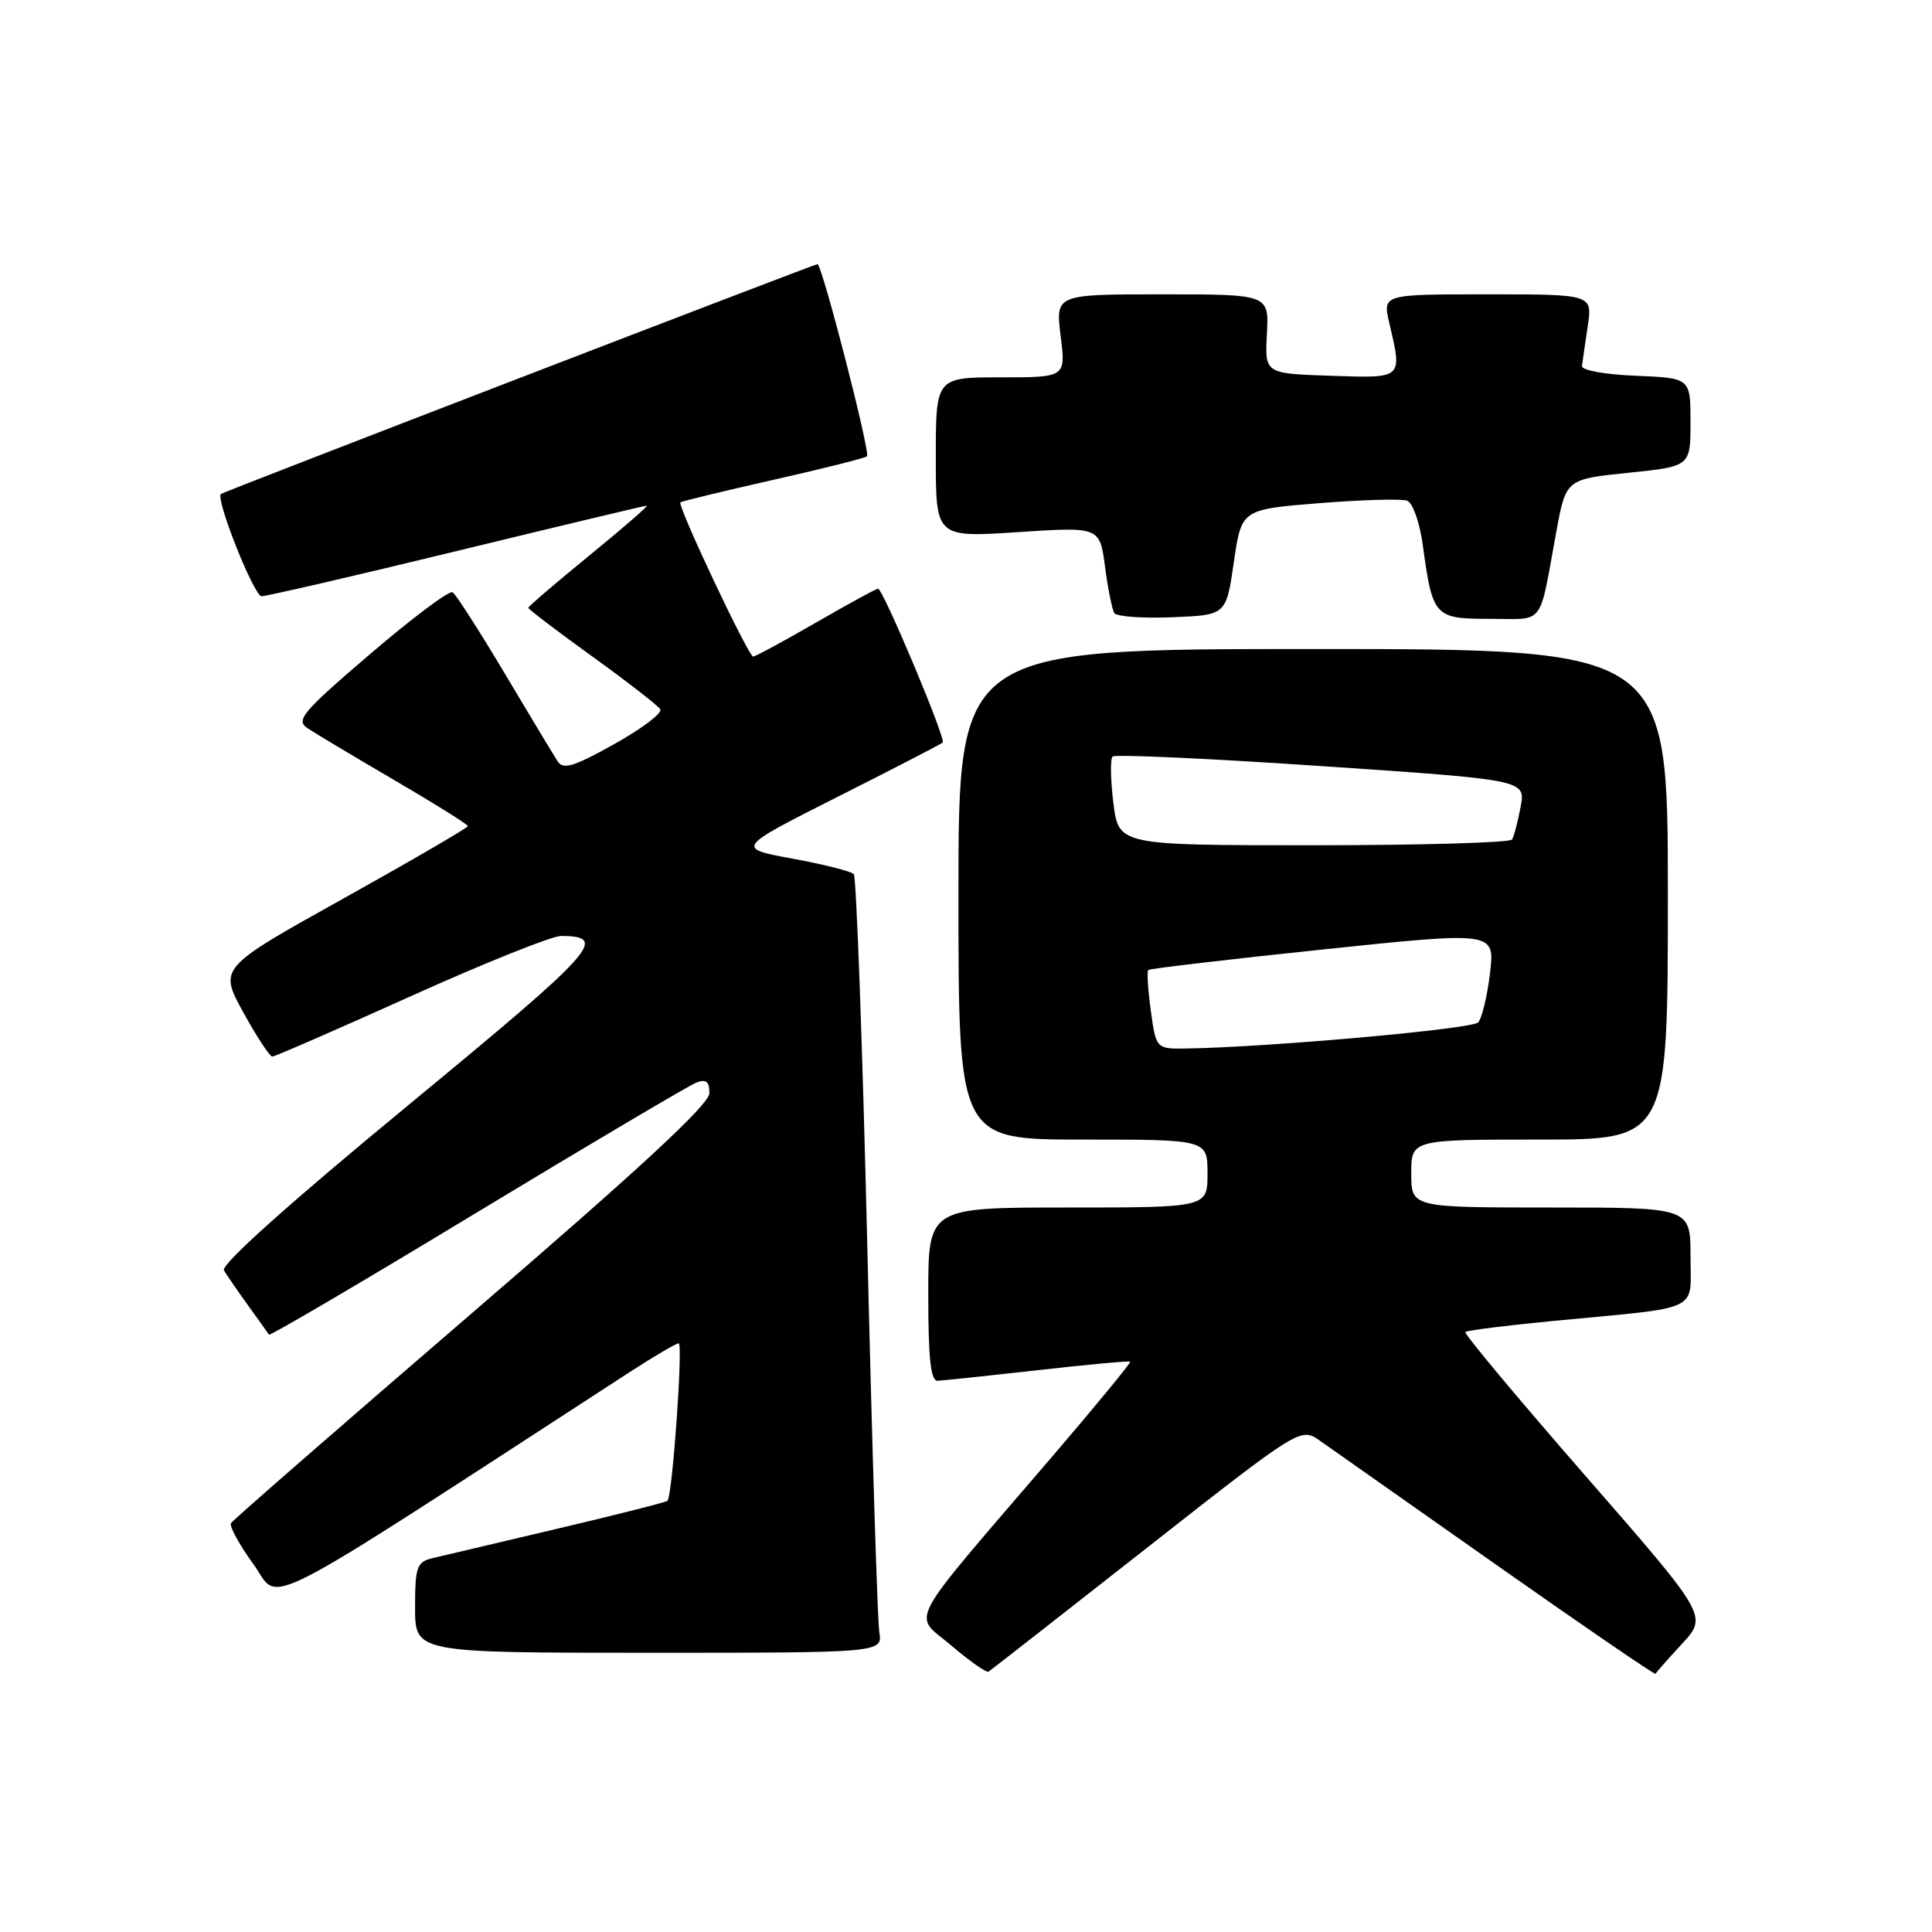 <?xml version="1.0" encoding="UTF-8" standalone="no"?>
<!DOCTYPE svg PUBLIC "-//W3C//DTD SVG 1.1//EN" "http://www.w3.org/Graphics/SVG/1.1/DTD/svg11.dtd" >
<svg xmlns="http://www.w3.org/2000/svg" xmlns:xlink="http://www.w3.org/1999/xlink" version="1.1" viewBox="0 0 256 256">
 <g >
 <path fill="currentColor"
d=" M 151.92 205.14 C 172.34 189.11 172.34 189.11 174.92 190.92 C 176.34 191.92 186.89 199.34 198.37 207.42 C 209.84 215.49 219.29 221.96 219.37 221.79 C 219.44 221.62 221.02 219.82 222.89 217.80 C 226.27 214.12 226.27 214.12 210.03 195.50 C 201.10 185.26 193.96 176.71 194.17 176.50 C 194.38 176.28 199.72 175.62 206.03 175.01 C 225.73 173.13 224.00 173.95 224.00 166.45 C 224.00 160.00 224.00 160.00 205.50 160.00 C 187.00 160.00 187.00 160.00 187.00 155.50 C 187.00 151.00 187.00 151.00 204.00 151.00 C 221.00 151.00 221.00 151.00 221.00 118.50 C 221.00 86.00 221.00 86.00 174.00 86.00 C 127.00 86.00 127.00 86.00 127.00 118.50 C 127.00 151.00 127.00 151.00 143.50 151.00 C 160.00 151.00 160.00 151.00 160.00 155.50 C 160.00 160.00 160.00 160.00 141.50 160.00 C 123.00 160.00 123.00 160.00 123.00 171.50 C 123.00 180.06 123.32 182.99 124.25 182.96 C 124.94 182.93 130.90 182.30 137.50 181.56 C 144.10 180.81 149.61 180.30 149.75 180.43 C 149.88 180.56 145.30 186.14 139.57 192.83 C 119.59 216.13 120.92 213.67 126.03 218.02 C 128.48 220.11 130.71 221.68 130.99 221.50 C 131.27 221.32 140.69 213.96 151.92 205.14 Z  M 116.51 216.25 C 116.27 214.74 115.55 191.68 114.92 165.00 C 114.28 138.32 113.47 116.20 113.13 115.82 C 112.78 115.45 109.12 114.53 105.00 113.77 C 97.50 112.39 97.50 112.39 111.00 105.58 C 118.42 101.84 124.69 98.60 124.91 98.39 C 125.39 97.95 117.00 78.00 116.34 78.00 C 116.10 78.00 112.40 80.03 108.11 82.50 C 103.81 84.98 100.08 87.00 99.80 87.00 C 99.17 87.00 89.70 66.94 90.16 66.56 C 90.35 66.41 95.89 65.07 102.48 63.58 C 109.06 62.10 114.64 60.69 114.88 60.46 C 115.36 59.98 108.92 35.00 108.32 35.00 C 107.93 35.00 29.70 65.13 29.28 65.45 C 28.50 66.03 33.65 79.00 34.66 79.00 C 35.35 79.00 47.02 76.30 60.58 73.00 C 74.15 69.70 85.46 67.00 85.71 67.00 C 85.97 67.00 82.54 69.97 78.09 73.61 C 73.64 77.24 70.00 80.36 70.00 80.54 C 70.00 80.72 73.81 83.62 78.47 86.98 C 83.13 90.34 87.19 93.49 87.49 93.99 C 87.79 94.48 85.06 96.55 81.42 98.58 C 76.04 101.59 74.63 102.02 73.90 100.89 C 73.40 100.13 70.24 94.88 66.88 89.24 C 63.52 83.59 60.41 78.75 59.97 78.48 C 59.53 78.21 54.63 81.88 49.07 86.64 C 40.07 94.34 39.16 95.42 40.73 96.48 C 41.70 97.13 46.89 100.24 52.25 103.37 C 57.61 106.50 62.00 109.25 62.00 109.46 C 62.00 109.68 54.58 114.00 45.50 119.06 C 29.00 128.25 29.00 128.25 32.23 134.13 C 34.01 137.36 35.74 140.00 36.08 140.00 C 36.42 140.00 44.68 136.40 54.44 132.00 C 64.20 127.60 73.15 124.01 74.34 124.02 C 80.69 124.06 79.11 125.81 54.09 146.45 C 38.32 159.45 29.23 167.59 29.67 168.33 C 30.05 168.97 31.50 171.07 32.89 173.00 C 34.28 174.93 35.52 176.66 35.64 176.85 C 35.77 177.04 48.16 169.76 63.18 160.66 C 78.21 151.57 91.29 143.83 92.25 143.46 C 93.57 142.95 94.00 143.30 94.00 144.85 C 94.00 146.32 84.93 154.72 62.53 174.00 C 45.22 188.90 30.86 201.42 30.61 201.82 C 30.36 202.22 31.69 204.66 33.57 207.25 C 37.31 212.40 32.67 214.76 83.41 181.83 C 86.65 179.72 89.59 178.00 89.93 178.00 C 90.53 178.00 89.10 198.14 88.45 198.86 C 88.27 199.05 81.68 200.72 73.81 202.57 C 65.94 204.42 58.49 206.18 57.25 206.48 C 55.23 206.98 55.00 207.65 55.00 213.02 C 55.00 219.00 55.00 219.00 85.98 219.00 C 116.95 219.00 116.95 219.00 116.51 216.25 Z  M 163.49 74.50 C 164.50 67.50 164.50 67.50 174.83 66.67 C 180.51 66.22 185.75 66.07 186.47 66.35 C 187.20 66.63 188.12 69.25 188.52 72.18 C 189.83 81.76 190.05 82.00 197.46 82.00 C 204.80 82.00 203.88 83.20 206.21 70.50 C 207.50 63.50 207.50 63.50 215.75 62.65 C 224.00 61.80 224.00 61.80 224.00 55.94 C 224.00 50.09 224.00 50.09 216.75 49.79 C 212.67 49.63 209.55 49.06 209.62 48.50 C 209.69 47.95 210.03 45.59 210.38 43.25 C 211.02 39.00 211.02 39.00 197.12 39.00 C 183.21 39.00 183.21 39.00 184.08 42.75 C 185.83 50.27 186.00 50.11 176.29 49.79 C 167.59 49.50 167.59 49.50 167.87 44.25 C 168.15 39.00 168.15 39.00 154.00 39.00 C 139.86 39.00 139.86 39.00 140.54 44.50 C 141.23 50.00 141.23 50.00 132.62 50.00 C 124.00 50.00 124.00 50.00 124.00 60.61 C 124.00 71.22 124.00 71.22 134.86 70.51 C 145.72 69.80 145.72 69.80 146.42 75.09 C 146.80 78.00 147.36 80.77 147.65 81.23 C 147.93 81.70 151.39 81.95 155.33 81.79 C 162.48 81.50 162.48 81.50 163.49 74.50 Z  M 152.49 133.94 C 152.11 131.15 151.95 128.72 152.15 128.53 C 152.34 128.35 162.76 127.12 175.30 125.81 C 198.09 123.42 198.09 123.42 197.43 128.96 C 197.07 132.01 196.36 134.94 195.86 135.48 C 195.05 136.35 168.19 138.75 157.34 138.93 C 153.19 139.00 153.19 139.00 152.49 133.94 Z  M 147.53 106.42 C 147.15 103.34 147.10 100.57 147.42 100.25 C 147.74 99.93 160.18 100.50 175.08 101.51 C 202.16 103.34 202.16 103.34 201.49 106.91 C 201.12 108.88 200.61 110.83 200.35 111.24 C 200.09 111.66 188.26 112.00 174.06 112.00 C 148.23 112.00 148.23 112.00 147.53 106.42 Z "/>
</g>
</svg>
